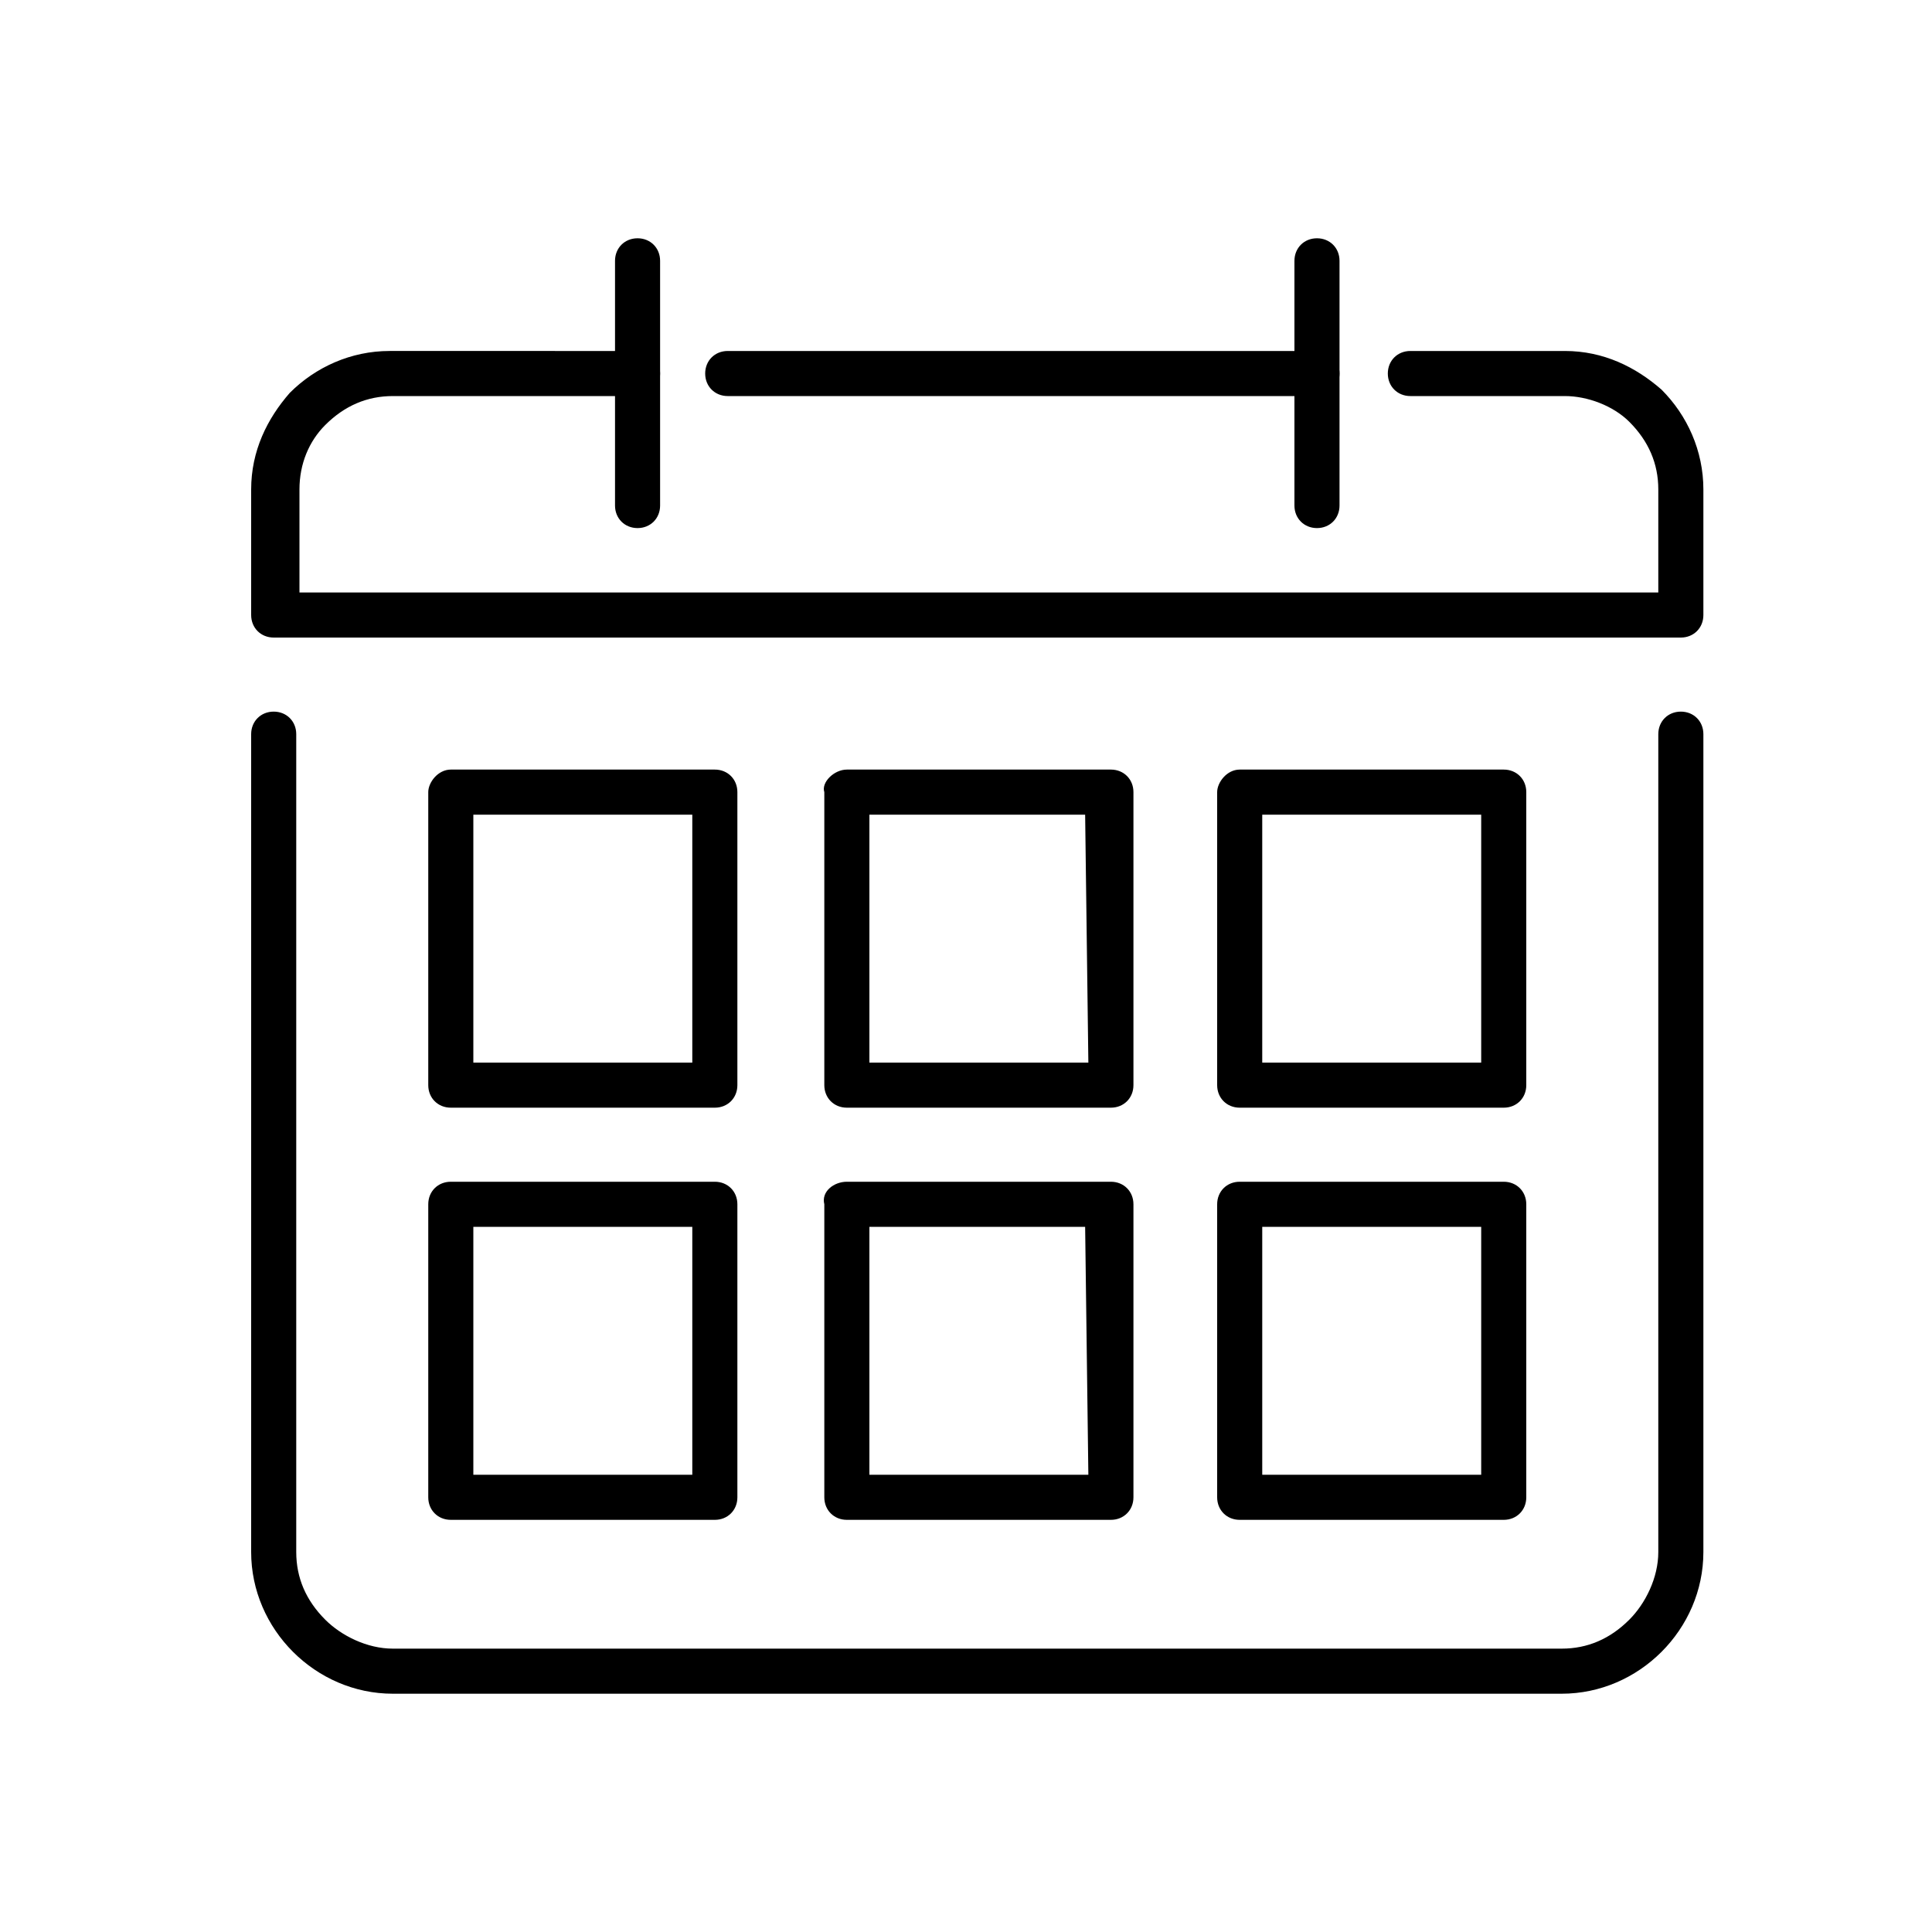 <?xml version="1.0" encoding="utf-8"?>
<!-- Generator: Adobe Illustrator 21.0.0, SVG Export Plug-In . SVG Version: 6.00 Build 0)  -->
<svg version="1.1" id="Layer_1" xmlns="http://www.w3.org/2000/svg" xmlns:xlink="http://www.w3.org/1999/xlink" x="0px" y="0px"
	 viewBox="0 0 60 60" style="enable-background:new 0 0 60 60;" xml:space="preserve">
<g>
	<path d="M7.8,22.8c0-0.4,0.3-0.7,0.7-0.7s0.7,0.3,0.7,0.7v25.4c0,0.8,0.3,1.5,0.9,2.1c0.5,0.5,1.3,0.9,2.1,0.9h36.3
		c0.8,0,1.5-0.3,2.1-0.9c0.5-0.5,0.9-1.3,0.9-2.1V22.8c0-0.4,0.3-0.7,0.7-0.7s0.7,0.3,0.7,0.7v25.4c0,1.2-0.5,2.3-1.3,3.1
		s-1.9,1.3-3.1,1.3H12.2c-1.2,0-2.3-0.5-3.1-1.3c-0.8-0.8-1.3-1.9-1.3-3.1V22.8z"/>
	<path d="M41.6,15.7c0,0.4-0.3,0.7-0.7,0.7s-0.7-0.3-0.7-0.7V8.1c0-0.4,0.3-0.7,0.7-0.7s0.7,0.3,0.7,0.7V15.7z"/>
	<path d="M20.5,15.7c0,0.4-0.3,0.7-0.7,0.7s-0.7-0.3-0.7-0.7V8.1c0-0.4,0.3-0.7,0.7-0.7s0.7,0.3,0.7,0.7V15.7z"/>
	<path d="M19.8,10.9c0.4,0,0.7,0.3,0.7,0.7s-0.3,0.7-0.7,0.7h-7.6c-0.8,0-1.5,0.3-2.1,0.9l0,0c-0.5,0.5-0.8,1.2-0.8,2v3.2h42.2v-3.2
		c0-0.8-0.3-1.5-0.9-2.1l0,0c-0.5-0.5-1.3-0.8-2-0.8h-4.8c-0.4,0-0.7-0.3-0.7-0.7s0.3-0.7,0.7-0.7h4.8c1.2,0,2.2,0.5,3,1.2l0,0
		c0.8,0.8,1.3,1.9,1.3,3.1v3.9c0,0.4-0.3,0.7-0.7,0.7H8.5c-0.4,0-0.7-0.3-0.7-0.7v-3.9c0-1.2,0.5-2.2,1.2-3l0,0
		c0.8-0.8,1.9-1.3,3.1-1.3C12.1,10.9,19.8,10.9,19.8,10.9z M40.9,10.9H22.6c-0.4,0-0.7,0.3-0.7,0.7s0.3,0.7,0.7,0.7h18.3
		c0.4,0,0.7-0.3,0.7-0.7C41.6,11.2,41.3,10.9,40.9,10.9L40.9,10.9z"/>
	<path d="M21.5,25.3h-6.8V33h6.8V25.3z M14,23.9h8.2c0.4,0,0.7,0.3,0.7,0.7v9.1c0,0.4-0.3,0.7-0.7,0.7H14c-0.4,0-0.7-0.3-0.7-0.7
		v-9.1C13.3,24.3,13.6,23.9,14,23.9L14,23.9z"/>
	<path d="M46,25.3h-6.8V33H46V25.3z M38.5,23.9h8.2c0.4,0,0.7,0.3,0.7,0.7v9.1c0,0.4-0.3,0.7-0.7,0.7h-8.2c-0.4,0-0.7-0.3-0.7-0.7
		v-9.1C37.8,24.3,38.1,23.9,38.5,23.9L38.5,23.9z"/>
	<path d="M33.7,25.3H27V33h6.8L33.7,25.3L33.7,25.3z M26.3,23.9h8.2c0.4,0,0.7,0.3,0.7,0.7v9.1c0,0.4-0.3,0.7-0.7,0.7h-8.2
		c-0.4,0-0.7-0.3-0.7-0.7v-9.1C25.5,24.3,25.9,23.9,26.3,23.9L26.3,23.9z"/>
	<path d="M21.5,38.1h-6.8v7.7h6.8V38.1z M14,36.7h8.2c0.4,0,0.7,0.3,0.7,0.7v9.1c0,0.4-0.3,0.7-0.7,0.7H14c-0.4,0-0.7-0.3-0.7-0.7
		v-9.1C13.3,37,13.6,36.7,14,36.7L14,36.7z"/>
	<path d="M46,38.1h-6.8v7.7H46V38.1z M38.5,36.7h8.2c0.4,0,0.7,0.3,0.7,0.7v9.1c0,0.4-0.3,0.7-0.7,0.7h-8.2c-0.4,0-0.7-0.3-0.7-0.7
		v-9.1C37.8,37,38.1,36.7,38.5,36.7L38.5,36.7z"/>
	<path d="M33.7,38.1H27v7.7h6.8L33.7,38.1L33.7,38.1z M26.3,36.7h8.2c0.4,0,0.7,0.3,0.7,0.7v9.1c0,0.4-0.3,0.7-0.7,0.7h-8.2
		c-0.4,0-0.7-0.3-0.7-0.7v-9.1C25.5,37,25.9,36.7,26.3,36.7L26.3,36.7z"/>
</g>
</svg>
